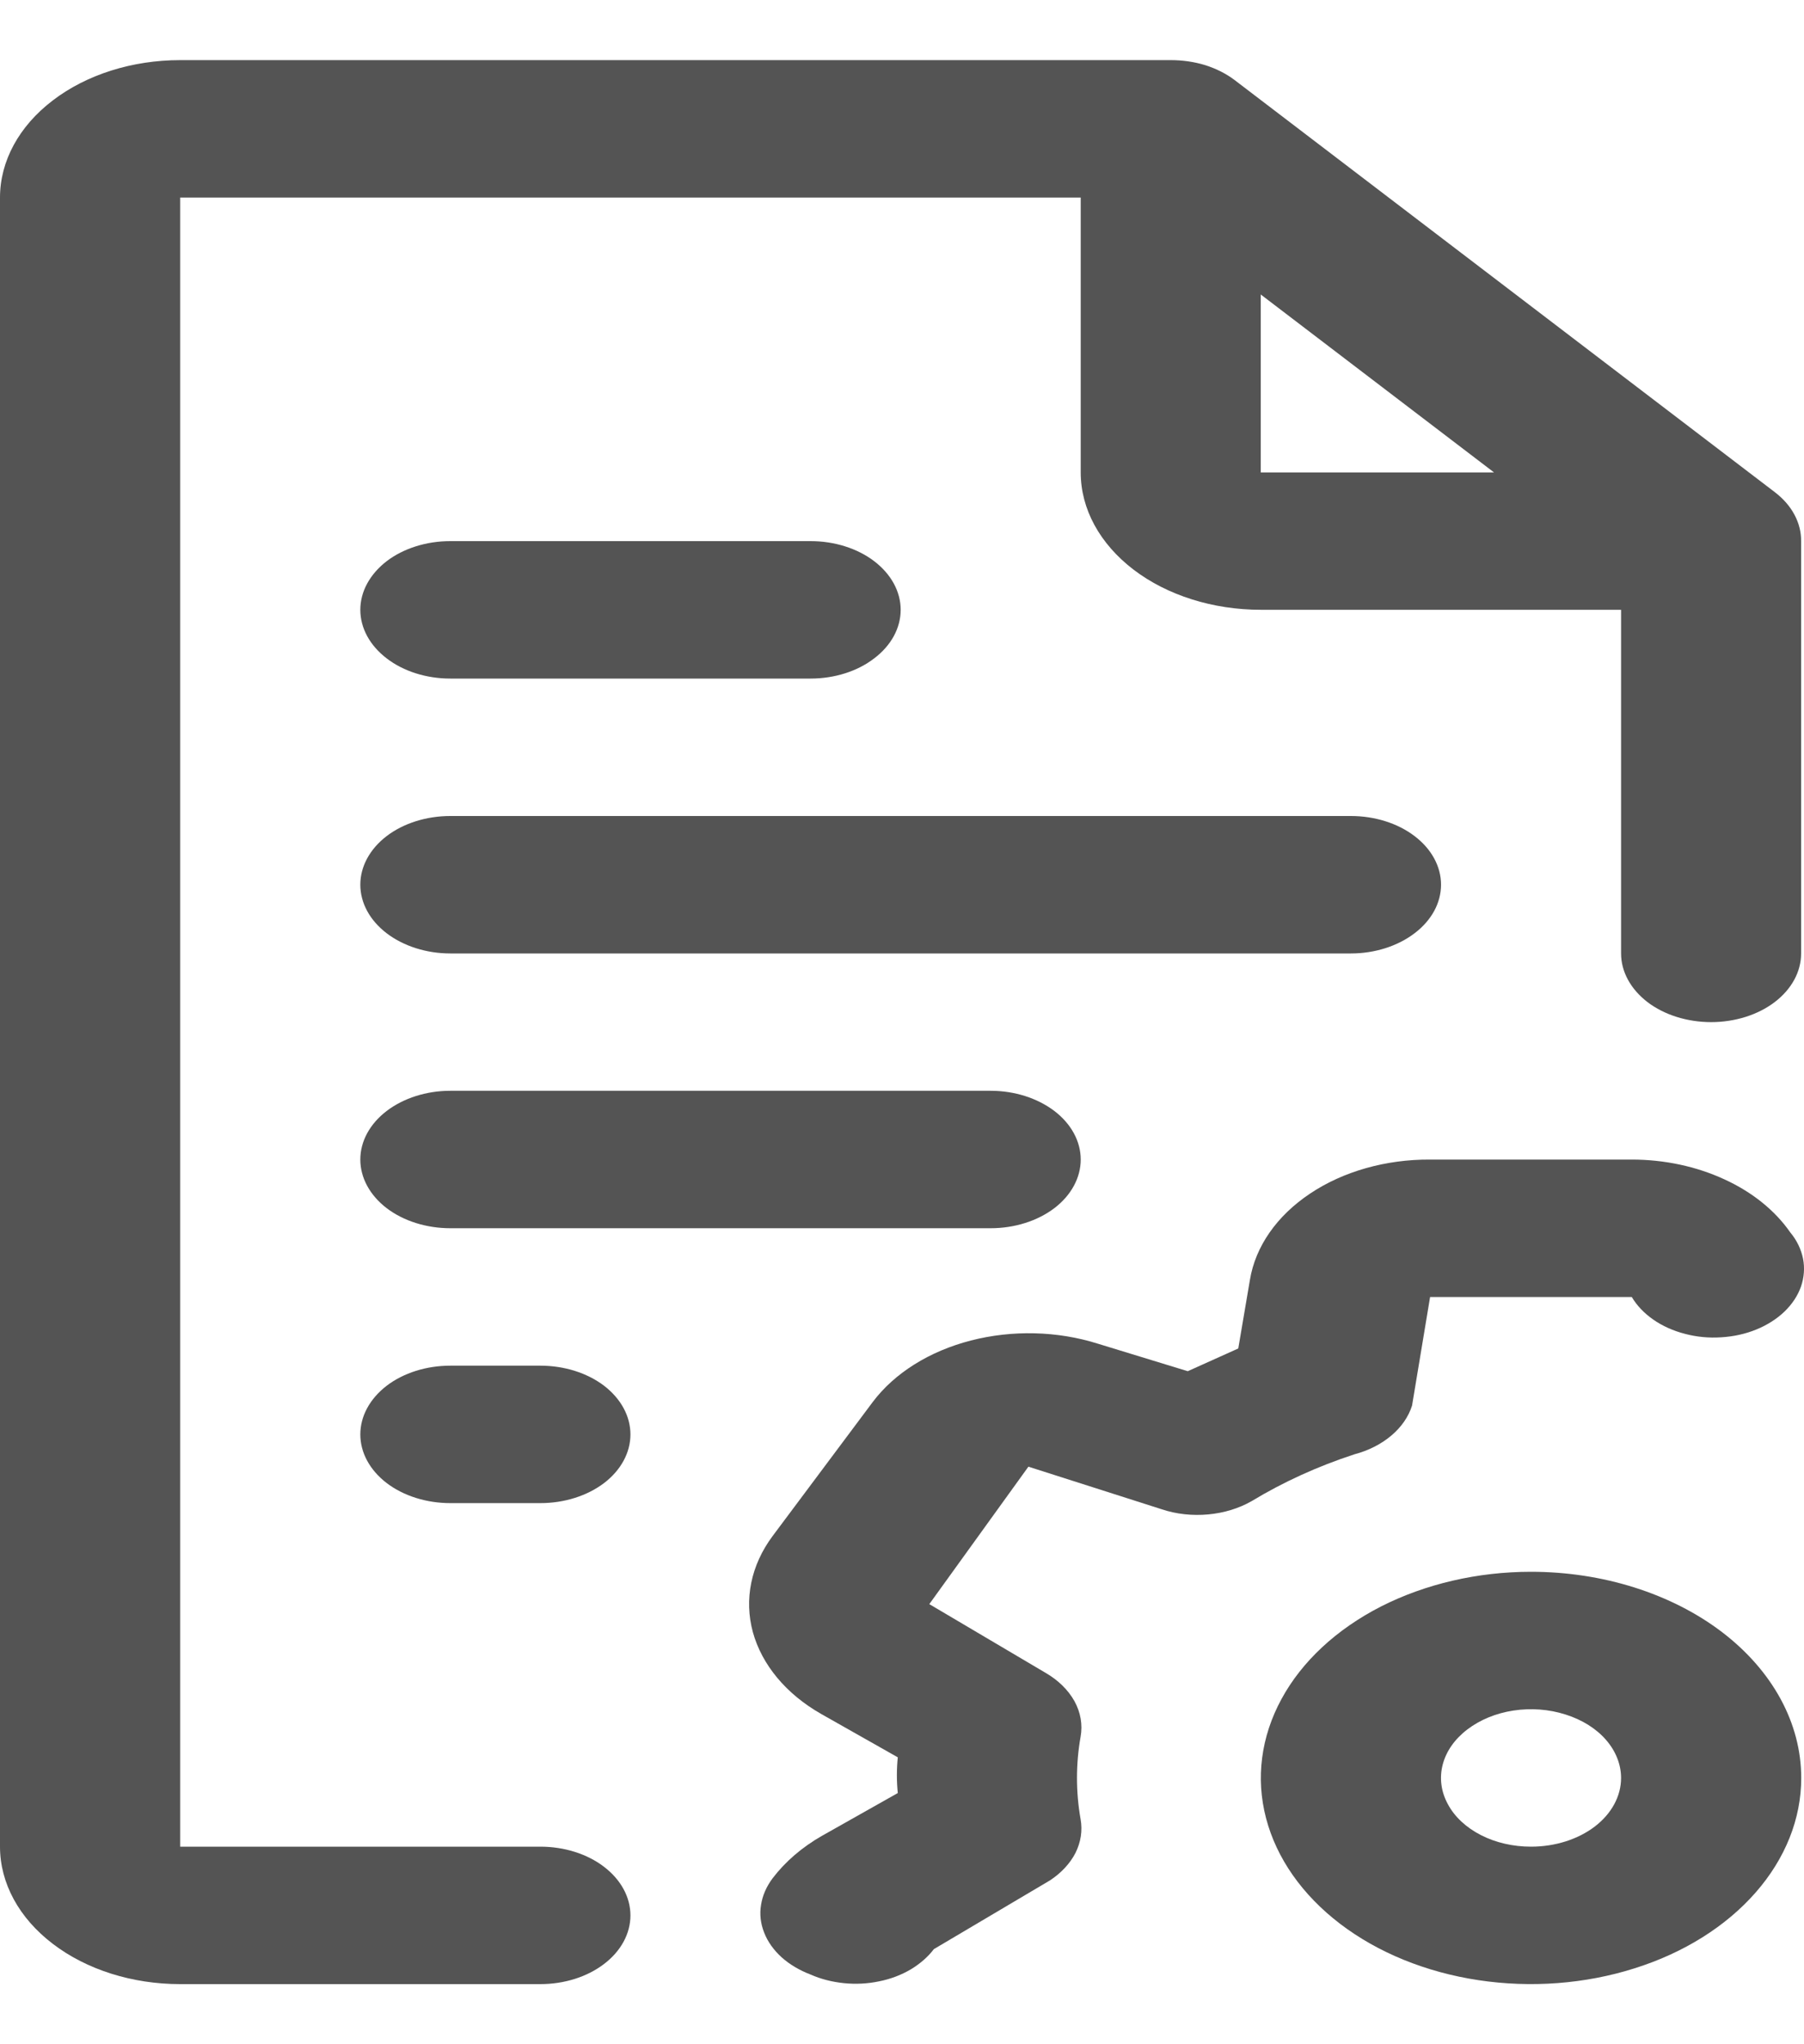 <svg width="15" height="17" viewBox="0 0 15 17" fill="none" xmlns="http://www.w3.org/2000/svg">
<g id="Text input container">
<g id="Text input">
<path id="Vector" d="M14.759 4.094L10.266 0.666C10.196 0.613 10.113 0.571 10.022 0.542C9.931 0.514 9.833 0.5 9.735 0.5H1.498C1.1 0.5 0.72 0.62 0.439 0.835C0.158 1.049 0 1.34 0 1.643V15.357C0 15.66 0.158 15.951 0.439 16.165C0.72 16.38 1.1 16.5 1.498 16.5H4.493C4.692 16.5 4.882 16.44 5.022 16.333C5.163 16.226 5.242 16.08 5.242 15.929C5.242 15.777 5.163 15.632 5.022 15.524C4.882 15.417 4.692 15.357 4.493 15.357H1.498V1.643H8.986V3.929C8.986 4.232 9.144 4.522 9.425 4.737C9.705 4.951 10.086 5.071 10.483 5.071H13.479V7.929C13.479 8.08 13.558 8.225 13.698 8.333C13.838 8.44 14.029 8.5 14.228 8.5C14.426 8.5 14.617 8.44 14.757 8.333C14.898 8.225 14.976 8.08 14.976 7.929V4.5C14.977 4.425 14.958 4.35 14.921 4.281C14.884 4.211 14.829 4.148 14.759 4.094ZM10.483 2.449L12.423 3.929H10.483V2.449Z" fill="#545454"/>
<path id="Vector_2" d="M11.741 11.689L11.891 10.786H13.568C13.61 10.857 13.671 10.921 13.747 10.974C13.823 11.027 13.912 11.067 14.009 11.092C14.106 11.118 14.209 11.128 14.312 11.121C14.414 11.115 14.514 11.093 14.604 11.056C14.695 11.019 14.774 10.968 14.838 10.907C14.902 10.845 14.948 10.775 14.975 10.699C15.001 10.623 15.007 10.544 14.992 10.467C14.976 10.389 14.941 10.315 14.886 10.249C14.759 10.066 14.569 9.913 14.337 9.807C14.105 9.7 13.839 9.643 13.568 9.643H11.891C11.524 9.641 11.169 9.741 10.893 9.926C10.617 10.11 10.439 10.365 10.393 10.643L10.296 11.214L9.876 11.403L9.128 11.174C8.792 11.068 8.416 11.059 8.072 11.148C7.727 11.237 7.437 11.419 7.256 11.66L6.424 12.774C6.244 13.016 6.186 13.3 6.26 13.573C6.335 13.845 6.537 14.088 6.829 14.254L7.465 14.614C7.455 14.713 7.455 14.812 7.465 14.911L6.836 15.266C6.669 15.361 6.529 15.482 6.424 15.62C6.373 15.688 6.34 15.763 6.328 15.841C6.315 15.918 6.324 15.997 6.354 16.072C6.383 16.147 6.433 16.217 6.499 16.277C6.565 16.336 6.647 16.385 6.739 16.42C6.824 16.458 6.919 16.482 7.017 16.492C7.115 16.502 7.214 16.497 7.309 16.477C7.405 16.458 7.494 16.424 7.572 16.378C7.65 16.331 7.716 16.274 7.765 16.209L8.731 15.637C8.825 15.575 8.898 15.496 8.943 15.408C8.987 15.319 9.002 15.223 8.985 15.129C8.945 14.901 8.945 14.67 8.985 14.443C9.003 14.342 8.985 14.24 8.934 14.147C8.882 14.054 8.799 13.972 8.693 13.911L7.727 13.34L8.551 12.197L9.659 12.551C9.781 12.592 9.914 12.606 10.046 12.594C10.177 12.582 10.302 12.544 10.408 12.483C10.669 12.325 10.956 12.194 11.262 12.094C11.38 12.063 11.485 12.009 11.569 11.938C11.653 11.867 11.712 11.781 11.741 11.689Z" fill="#545454"/>
<path id="Vector_3" d="M12.73 13.071C12.286 13.071 11.852 13.172 11.482 13.36C11.113 13.549 10.825 13.816 10.655 14.13C10.485 14.443 10.44 14.788 10.527 15.12C10.614 15.453 10.828 15.758 11.142 15.998C11.456 16.238 11.856 16.401 12.292 16.467C12.728 16.533 13.18 16.499 13.59 16.369C14.001 16.24 14.351 16.02 14.598 15.738C14.845 15.456 14.977 15.125 14.977 14.786C14.977 14.331 14.74 13.895 14.319 13.573C13.898 13.252 13.326 13.071 12.73 13.071ZM12.73 15.357C12.582 15.357 12.437 15.324 12.314 15.261C12.191 15.198 12.095 15.109 12.039 15.004C11.982 14.9 11.967 14.785 11.996 14.674C12.025 14.563 12.096 14.462 12.201 14.382C12.306 14.302 12.439 14.247 12.584 14.225C12.729 14.203 12.88 14.214 13.017 14.258C13.154 14.301 13.271 14.374 13.353 14.468C13.435 14.562 13.479 14.673 13.479 14.786C13.479 14.937 13.4 15.083 13.26 15.19C13.119 15.297 12.929 15.357 12.73 15.357ZM3.744 7.929H11.233C11.431 7.929 11.622 7.868 11.762 7.761C11.903 7.654 11.982 7.509 11.982 7.357C11.982 7.206 11.903 7.06 11.762 6.953C11.622 6.846 11.431 6.786 11.233 6.786H3.744C3.546 6.786 3.355 6.846 3.215 6.953C3.075 7.06 2.996 7.206 2.996 7.357C2.996 7.509 3.075 7.654 3.215 7.761C3.355 7.868 3.546 7.929 3.744 7.929ZM3.744 12.5H4.493C4.692 12.5 4.882 12.44 5.023 12.333C5.163 12.226 5.242 12.08 5.242 11.929C5.242 11.777 5.163 11.632 5.023 11.524C4.882 11.417 4.692 11.357 4.493 11.357H3.744C3.546 11.357 3.355 11.417 3.215 11.524C3.075 11.632 2.996 11.777 2.996 11.929C2.996 12.08 3.075 12.226 3.215 12.333C3.355 12.44 3.546 12.5 3.744 12.5ZM3.744 5.643H6.74C6.938 5.643 7.129 5.583 7.269 5.475C7.41 5.368 7.489 5.223 7.489 5.071C7.489 4.92 7.41 4.775 7.269 4.667C7.129 4.56 6.938 4.5 6.74 4.5H3.744C3.546 4.5 3.355 4.56 3.215 4.667C3.075 4.775 2.996 4.92 2.996 5.071C2.996 5.223 3.075 5.368 3.215 5.475C3.355 5.583 3.546 5.643 3.744 5.643ZM3.744 10.214H8.237C8.436 10.214 8.626 10.154 8.767 10.047C8.907 9.94 8.986 9.794 8.986 9.643C8.986 9.491 8.907 9.346 8.767 9.239C8.626 9.132 8.436 9.071 8.237 9.071H3.744C3.546 9.071 3.355 9.132 3.215 9.239C3.075 9.346 2.996 9.491 2.996 9.643C2.996 9.794 3.075 9.94 3.215 10.047C3.355 10.154 3.546 10.214 3.744 10.214Z" fill="#545454"/>
</g>
</g>
</svg>

